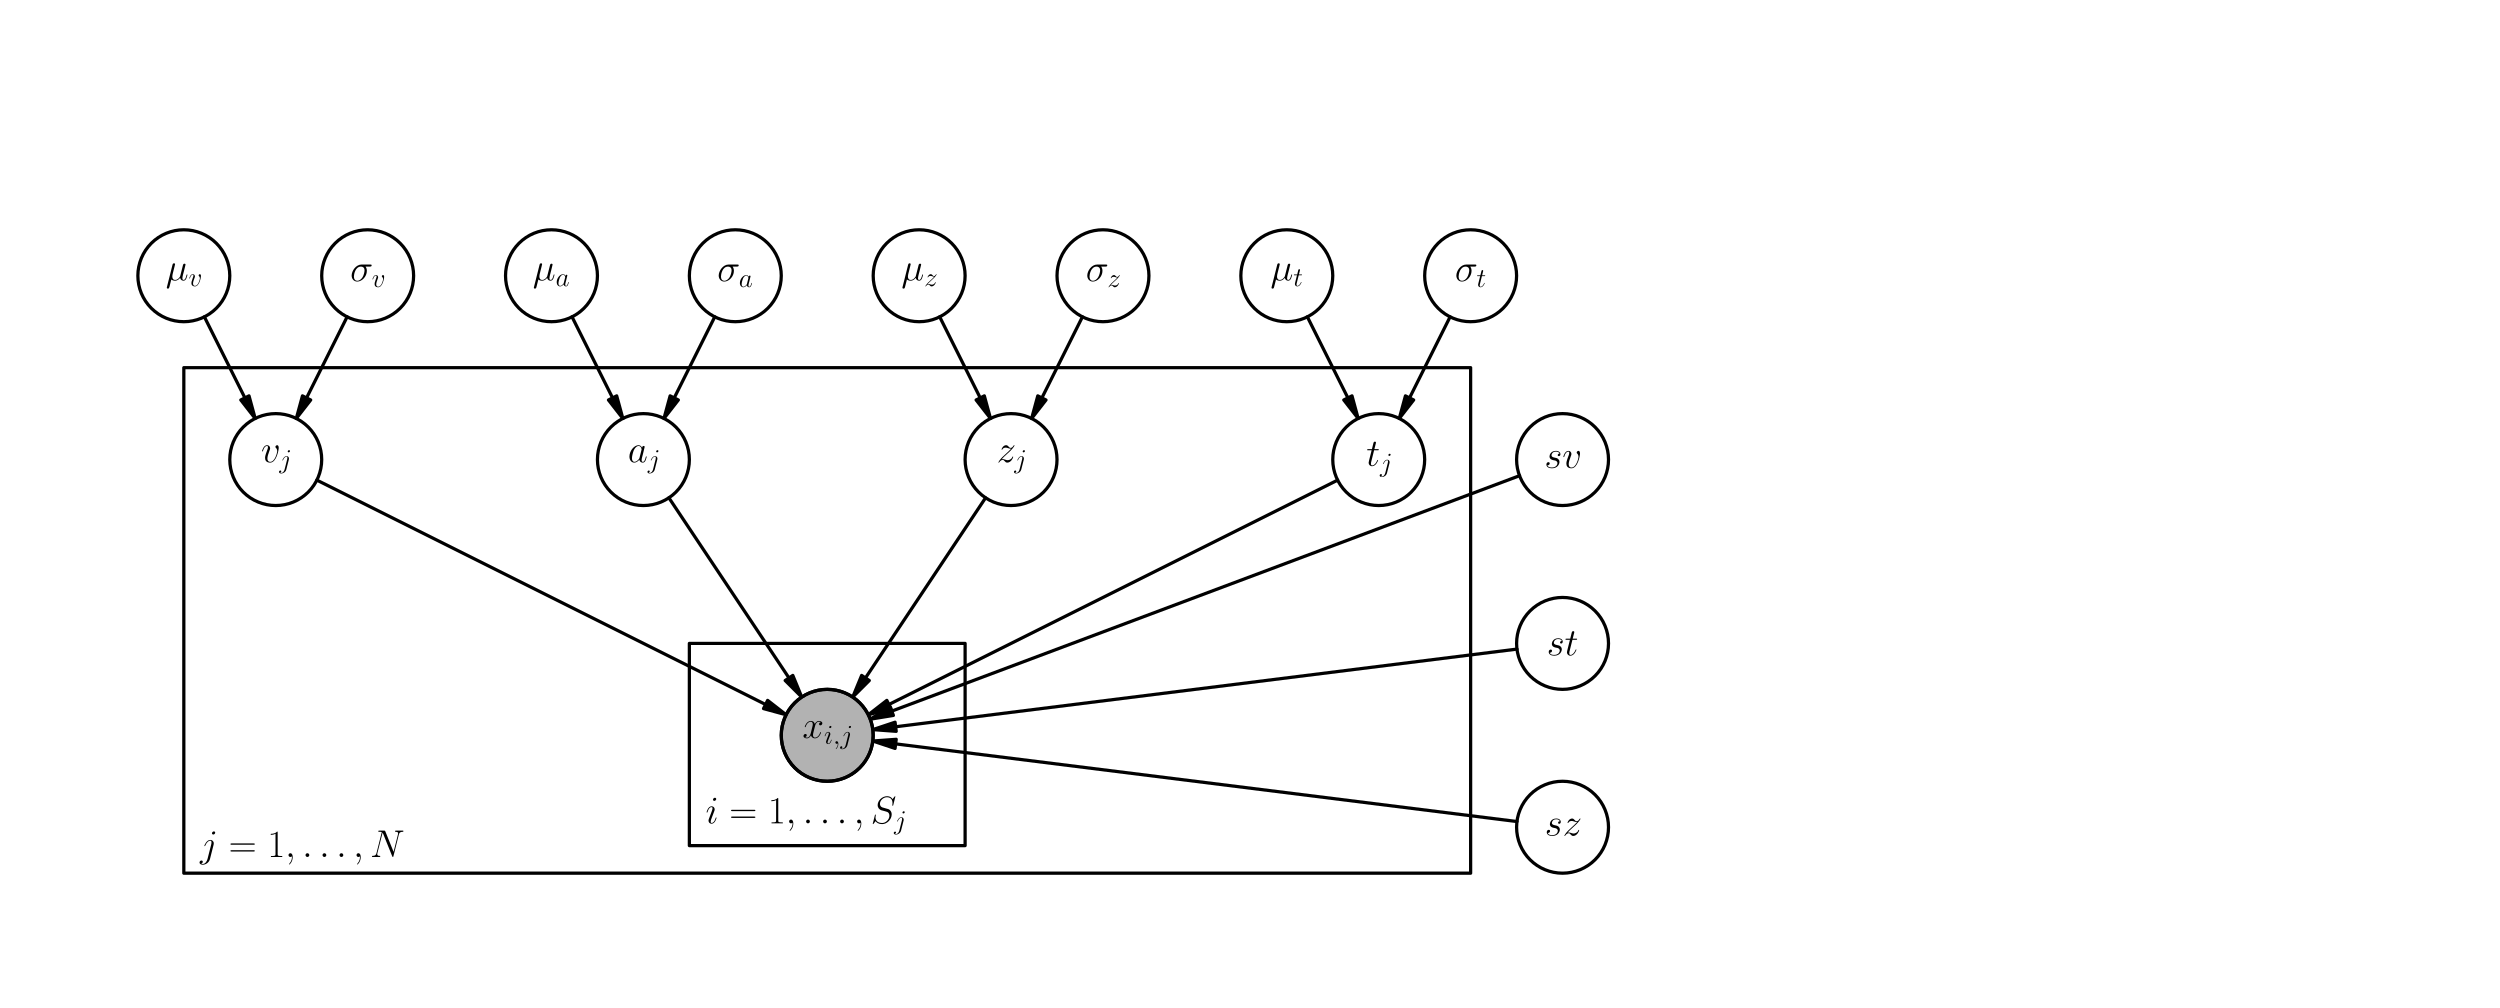 <?xml version="1.0" encoding="utf-8" standalone="no"?>
<!DOCTYPE svg PUBLIC "-//W3C//DTD SVG 1.1//EN"
  "http://www.w3.org/Graphics/SVG/1.1/DTD/svg11.dtd">
<!-- Created with matplotlib (http://matplotlib.org/) -->
<svg height="311pt" version="1.1" viewBox="0 0 771 311" width="771pt" xmlns="http://www.w3.org/2000/svg" xmlns:xlink="http://www.w3.org/1999/xlink">
 <defs>
  <style type="text/css">
*{stroke-linecap:square;stroke-linejoin:round;}
  </style>
 </defs>
 <g id="figure_1">
  <g id="patch_1">
   <path d="
M0 311.811
L771.024 311.811
L771.024 0
L0 0
z
" style="fill:#ffffff;"/>
  </g>
  <g id="axes_1">
   <g id="patch_2">
    <path clip-path="url(#pbed307b0b0)" d="
M56.693 269.291
L453.543 269.291
L453.543 113.386
L56.693 113.386
z
" style="fill:none;stroke:#000000;"/>
   </g>
   <g id="patch_3">
    <path clip-path="url(#pbed307b0b0)" d="
M212.598 260.787
L297.638 260.787
L297.638 198.425
L212.598 198.425
z
" style="fill:none;stroke:#000000;"/>
   </g>
   <g id="patch_4">
    <path clip-path="url(#pbed307b0b0)" d="
M78.701 129.055
L74.264 123.351
L75.532 122.717
L63.031 97.716
L63.031 97.716
L75.532 122.717
L76.799 122.083
z
" style="stroke:#000000;"/>
   </g>
   <g id="patch_5">
    <path clip-path="url(#pbed307b0b0)" d="
M91.378 129.055
L93.279 122.083
L94.547 122.717
L107.047 97.716
L107.047 97.716
L94.547 122.717
L95.815 123.351
z
" style="stroke:#000000;"/>
   </g>
   <g id="patch_6">
    <path clip-path="url(#pbed307b0b0)" d="
M192.087 129.055
L187.65 123.351
L188.918 122.717
L176.417 97.716
L176.417 97.716
L188.918 122.717
L190.185 122.083
z
" style="stroke:#000000;"/>
   </g>
   <g id="patch_7">
    <path clip-path="url(#pbed307b0b0)" d="
M204.764 129.055
L206.665 122.083
L207.933 122.717
L220.433 97.716
L220.433 97.716
L207.933 122.717
L209.201 123.351
z
" style="stroke:#000000;"/>
   </g>
   <g id="patch_8">
    <path clip-path="url(#pbed307b0b0)" d="
M305.473 129.055
L301.036 123.351
L302.303 122.717
L289.803 97.716
L289.803 97.716
L302.303 122.717
L303.571 122.083
z
" style="stroke:#000000;"/>
   </g>
   <g id="patch_9">
    <path clip-path="url(#pbed307b0b0)" d="
M318.149 129.055
L320.051 122.083
L321.319 122.717
L333.819 97.716
L333.819 97.716
L321.319 122.717
L322.586 123.351
z
" style="stroke:#000000;"/>
   </g>
   <g id="patch_10">
    <path clip-path="url(#pbed307b0b0)" d="
M418.858 129.055
L414.421 123.351
L415.689 122.717
L403.189 97.716
L403.189 97.716
L415.689 122.717
L416.957 122.083
z
" style="stroke:#000000;"/>
   </g>
   <g id="patch_11">
    <path clip-path="url(#pbed307b0b0)" d="
M431.535 129.055
L433.437 122.083
L434.705 122.717
L447.205 97.716
L447.205 97.716
L434.705 122.717
L435.972 123.351
z
" style="stroke:#000000;"/>
   </g>
   <g id="patch_12">
    <path clip-path="url(#pbed307b0b0)" d="
M242.441 220.433
L235.469 218.532
L236.103 217.264
L97.716 148.071
L97.716 148.071
L236.103 217.264
L236.737 215.996
z
" style="stroke:#000000;"/>
   </g>
   <g id="patch_13">
    <path clip-path="url(#pbed307b0b0)" d="
M247.256 214.979
L242.146 209.869
L243.325 209.082
L206.287 153.525
L206.287 153.525
L243.325 209.082
L244.505 208.296
z
" style="stroke:#000000;"/>
   </g>
   <g id="patch_14">
    <path clip-path="url(#pbed307b0b0)" d="
M262.98 214.979
L265.732 208.296
L266.911 209.082
L303.949 153.525
L303.949 153.525
L266.911 209.082
L268.09 209.869
z
" style="stroke:#000000;"/>
   </g>
   <g id="patch_15">
    <path clip-path="url(#pbed307b0b0)" d="
M267.795 220.433
L273.5 215.996
L274.133 217.264
L412.52 148.071
L412.52 148.071
L274.133 217.264
L274.767 218.532
z
" style="stroke:#000000;"/>
   </g>
   <g id="patch_16">
    <path clip-path="url(#pbed307b0b0)" d="
M269.182 225.014
L276.038 222.728
L276.214 224.135
L467.826 200.183
L467.826 200.183
L276.214 224.135
L276.39 225.541
z
" style="stroke:#000000;"/>
   </g>
   <g id="patch_17">
    <path clip-path="url(#pbed307b0b0)" d="
M269.182 228.53
L276.39 228.002
L276.214 229.409
L467.826 253.36
L467.826 253.36
L276.214 229.409
L276.038 230.815
z
" style="stroke:#000000;"/>
   </g>
   <g id="patch_18">
    <path clip-path="url(#pbed307b0b0)" d="
M268.389 221.795
L274.527 217.98
L275.024 219.307
L468.619 146.709
L468.619 146.709
L275.024 219.307
L275.522 220.634
z
" style="stroke:#000000;"/>
   </g>
   <g id="patch_19">
    <path clip-path="url(#pbed307b0b0)" d="
M453.543 99.213
C457.302 99.213 460.907 97.719 463.565 95.061
C466.223 92.403 467.717 88.798 467.717 85.039
C467.717 81.281 466.223 77.675 463.565 75.017
C460.907 72.359 457.302 70.866 453.543 70.866
C449.785 70.866 446.179 72.359 443.521 75.017
C440.863 77.675 439.37 81.281 439.37 85.039
C439.37 88.798 440.863 92.403 443.521 95.061
C446.179 97.719 449.785 99.213 453.543 99.213
z
" style="fill:none;stroke:#000000;"/>
   </g>
   <g id="patch_20">
    <path clip-path="url(#pbed307b0b0)" d="
M481.89 269.291
C485.649 269.291 489.254 267.798 491.912 265.14
C494.57 262.482 496.063 258.877 496.063 255.118
C496.063 251.359 494.57 247.754 491.912 245.096
C489.254 242.438 485.649 240.945 481.89 240.945
C478.131 240.945 474.526 242.438 471.868 245.096
C469.21 247.754 467.717 251.359 467.717 255.118
C467.717 258.877 469.21 262.482 471.868 265.14
C474.526 267.798 478.131 269.291 481.89 269.291
z
" style="fill:none;stroke:#000000;"/>
   </g>
   <g id="patch_21">
    <path clip-path="url(#pbed307b0b0)" d="
M113.386 99.213
C117.145 99.213 120.75 97.719 123.408 95.061
C126.066 92.403 127.559 88.798 127.559 85.039
C127.559 81.281 126.066 77.675 123.408 75.017
C120.75 72.359 117.145 70.866 113.386 70.866
C109.627 70.866 106.022 72.359 103.364 75.017
C100.706 77.675 99.213 81.281 99.213 85.039
C99.213 88.798 100.706 92.403 103.364 95.061
C106.022 97.719 109.627 99.213 113.386 99.213
z
" style="fill:none;stroke:#000000;"/>
   </g>
   <g id="patch_22">
    <path clip-path="url(#pbed307b0b0)" d="
M311.811 155.906
C315.57 155.906 319.175 154.412 321.833 151.754
C324.491 149.096 325.984 145.491 325.984 141.732
C325.984 137.973 324.491 134.368 321.833 131.71
C319.175 129.052 315.57 127.559 311.811 127.559
C308.052 127.559 304.447 129.052 301.789 131.71
C299.131 134.368 297.638 137.973 297.638 141.732
C297.638 145.491 299.131 149.096 301.789 151.754
C304.447 154.412 308.052 155.906 311.811 155.906
z
" style="fill:none;stroke:#000000;"/>
   </g>
   <g id="patch_23">
    <path clip-path="url(#pbed307b0b0)" d="
M425.197 155.906
C428.956 155.906 432.561 154.412 435.219 151.754
C437.877 149.096 439.37 145.491 439.37 141.732
C439.37 137.973 437.877 134.368 435.219 131.71
C432.561 129.052 428.956 127.559 425.197 127.559
C421.438 127.559 417.833 129.052 415.175 131.71
C412.517 134.368 411.024 137.973 411.024 141.732
C411.024 145.491 412.517 149.096 415.175 151.754
C417.833 154.412 421.438 155.906 425.197 155.906
z
" style="fill:none;stroke:#000000;"/>
   </g>
   <g id="patch_24">
    <path clip-path="url(#pbed307b0b0)" d="
M283.465 99.213
C287.223 99.213 290.829 97.719 293.487 95.061
C296.144 92.403 297.638 88.798 297.638 85.039
C297.638 81.281 296.144 77.675 293.487 75.017
C290.829 72.359 287.223 70.866 283.465 70.866
C279.706 70.866 276.1 72.359 273.443 75.017
C270.785 77.675 269.291 81.281 269.291 85.039
C269.291 88.798 270.785 92.403 273.443 95.061
C276.1 97.719 279.706 99.213 283.465 99.213
z
" style="fill:none;stroke:#000000;"/>
   </g>
   <g id="patch_25">
    <path clip-path="url(#pbed307b0b0)" d="
M396.85 99.213
C400.609 99.213 404.215 97.719 406.872 95.061
C409.53 92.403 411.024 88.798 411.024 85.039
C411.024 81.281 409.53 77.675 406.872 75.017
C404.215 72.359 400.609 70.866 396.85 70.866
C393.092 70.866 389.486 72.359 386.828 75.017
C384.171 77.675 382.677 81.281 382.677 85.039
C382.677 88.798 384.171 92.403 386.828 95.061
C389.486 97.719 393.092 99.213 396.85 99.213
z
" style="fill:none;stroke:#000000;"/>
   </g>
   <g id="patch_26">
    <path clip-path="url(#pbed307b0b0)" d="
M56.693 99.213
C60.452 99.213 64.057 97.719 66.715 95.061
C69.373 92.403 70.866 88.798 70.866 85.039
C70.866 81.281 69.373 77.675 66.715 75.017
C64.057 72.359 60.452 70.866 56.693 70.866
C52.934 70.866 49.329 72.359 46.671 75.017
C44.013 77.675 42.52 81.281 42.52 85.039
C42.52 88.798 44.013 92.403 46.671 95.061
C49.329 97.719 52.934 99.213 56.693 99.213
z
" style="fill:none;stroke:#000000;"/>
   </g>
   <g id="patch_27">
    <path clip-path="url(#pbed307b0b0)" d="
M85.039 155.906
C88.798 155.906 92.403 154.412 95.061 151.754
C97.719 149.096 99.213 145.491 99.213 141.732
C99.213 137.973 97.719 134.368 95.061 131.71
C92.403 129.052 88.798 127.559 85.039 127.559
C81.281 127.559 77.675 129.052 75.017 131.71
C72.359 134.368 70.866 137.973 70.866 141.732
C70.866 145.491 72.359 149.096 75.017 151.754
C77.675 154.412 81.281 155.906 85.039 155.906
z
" style="fill:none;stroke:#000000;"/>
   </g>
   <g id="patch_28">
    <path clip-path="url(#pbed307b0b0)" d="
M340.157 99.213
C343.916 99.213 347.522 97.719 350.179 95.061
C352.837 92.403 354.331 88.798 354.331 85.039
C354.331 81.281 352.837 77.675 350.179 75.017
C347.522 72.359 343.916 70.866 340.157 70.866
C336.399 70.866 332.793 72.359 330.135 75.017
C327.478 77.675 325.984 81.281 325.984 85.039
C325.984 88.798 327.478 92.403 330.135 95.061
C332.793 97.719 336.399 99.213 340.157 99.213
z
" style="fill:none;stroke:#000000;"/>
   </g>
   <g id="patch_29">
    <path clip-path="url(#pbed307b0b0)" d="
M481.89 155.906
C485.649 155.906 489.254 154.412 491.912 151.754
C494.57 149.096 496.063 145.491 496.063 141.732
C496.063 137.973 494.57 134.368 491.912 131.71
C489.254 129.052 485.649 127.559 481.89 127.559
C478.131 127.559 474.526 129.052 471.868 131.71
C469.21 134.368 467.717 137.973 467.717 141.732
C467.717 145.491 469.21 149.096 471.868 151.754
C474.526 154.412 478.131 155.906 481.89 155.906
z
" style="fill:none;stroke:#000000;"/>
   </g>
   <g id="patch_30">
    <path clip-path="url(#pbed307b0b0)" d="
M198.425 155.906
C202.184 155.906 205.789 154.412 208.447 151.754
C211.105 149.096 212.598 145.491 212.598 141.732
C212.598 137.973 211.105 134.368 208.447 131.71
C205.789 129.052 202.184 127.559 198.425 127.559
C194.666 127.559 191.061 129.052 188.403 131.71
C185.745 134.368 184.252 137.973 184.252 141.732
C184.252 145.491 185.745 149.096 188.403 151.754
C191.061 154.412 194.666 155.906 198.425 155.906
z
" style="fill:none;stroke:#000000;"/>
   </g>
   <g id="patch_31">
    <path clip-path="url(#pbed307b0b0)" d="
M226.772 99.213
C230.53 99.213 234.136 97.719 236.794 95.061
C239.452 92.403 240.945 88.798 240.945 85.039
C240.945 81.281 239.452 77.675 236.794 75.017
C234.136 72.359 230.53 70.866 226.772 70.866
C223.013 70.866 219.408 72.359 216.75 75.017
C214.092 77.675 212.598 81.281 212.598 85.039
C212.598 88.798 214.092 92.403 216.75 95.061
C219.408 97.719 223.013 99.213 226.772 99.213
z
" style="fill:none;stroke:#000000;"/>
   </g>
   <g id="patch_32">
    <path clip-path="url(#pbed307b0b0)" d="
M255.118 240.945
C258.877 240.945 262.482 239.452 265.14 236.794
C267.798 234.136 269.291 230.53 269.291 226.772
C269.291 223.013 267.798 219.408 265.14 216.75
C262.482 214.092 258.877 212.598 255.118 212.598
C251.359 212.598 247.754 214.092 245.096 216.75
C242.438 219.408 240.945 223.013 240.945 226.772
C240.945 230.53 242.438 234.136 245.096 236.794
C247.754 239.452 251.359 240.945 255.118 240.945
z
" style="fill:#b2b2b2;stroke:#000000;"/>
   </g>
   <g id="patch_33">
    <path clip-path="url(#pbed307b0b0)" d="
M255.118 240.945
C258.877 240.945 262.482 239.452 265.14 236.794
C267.798 234.136 269.291 230.53 269.291 226.772
C269.291 223.013 267.798 219.408 265.14 216.75
C262.482 214.092 258.877 212.598 255.118 212.598
C251.359 212.598 247.754 214.092 245.096 216.75
C242.438 219.408 240.945 223.013 240.945 226.772
C240.945 230.53 242.438 234.136 245.096 236.794
C247.754 239.452 251.359 240.945 255.118 240.945
z
" style="fill:none;stroke:#000000;"/>
   </g>
   <g id="patch_34">
    <path clip-path="url(#pbed307b0b0)" d="
M481.89 212.598
C485.649 212.598 489.254 211.105 491.912 208.447
C494.57 205.789 496.063 202.184 496.063 198.425
C496.063 194.666 494.57 191.061 491.912 188.403
C489.254 185.745 485.649 184.252 481.89 184.252
C478.131 184.252 474.526 185.745 471.868 188.403
C469.21 191.061 467.717 194.666 467.717 198.425
C467.717 202.184 469.21 205.789 471.868 208.447
C474.526 211.105 478.131 212.598 481.89 212.598
z
" style="fill:none;stroke:#000000;"/>
   </g>
   <g id="patch_35">
    <path clip-path="url(#pbed307b0b0)" d="
M170.079 99.213
C173.838 99.213 177.443 97.719 180.101 95.061
C182.759 92.403 184.252 88.798 184.252 85.039
C184.252 81.281 182.759 77.675 180.101 75.017
C177.443 72.359 173.838 70.866 170.079 70.866
C166.32 70.866 162.715 72.359 160.057 75.017
C157.399 77.675 155.906 81.281 155.906 85.039
C155.906 88.798 157.399 92.403 160.057 95.061
C162.715 97.719 166.32 99.213 170.079 99.213
z
" style="fill:none;stroke:#000000;"/>
   </g>
   <g id="matplotlib.axis_1"/>
   <g id="matplotlib.axis_2"/>
   <g id="text_1">
    <!-- $j = 1, \dots, N$ -->
    <defs>
     <path d="
M74 57.703
C75.094 62 76.703 65 84.297 65
C84.594 65 85.797 65.094 85.797 66.859
C85.797 68 84.906 68 84.5 68
C82.5 68 77.406 68 75.406 68
L70.594 68
C69.203 68 67.406 68 66 68
C65.406 68 64.203 68 64.203 66.031
C64.203 65 65 65 65.703 65
C71.703 65 72.094 62.703 72.094 60.906
C72.094 60.016 72 59.703 71.703 58.312
L60.406 13.281
L39 66.297
C38.297 67.906 38.203 68 36 68
L23.797 68
C21.797 68 20.906 68 20.906 66.031
C20.906 65 21.594 65 23.5 65
C24 65 29.906 65 29.906 64.094
C29.906 63.891 29.703 63.094 29.594 62.797
L16.297 9.891
C15.094 5 12.703 2.906 6.094 2.906
C5.594 2.906 4.594 2.812 4.594 1
C4.594 0 5.594 0 5.906 0
C7.906 0 13 0 15 0
L19.797 0
C21.203 0 22.906 0 24.297 0
C25 0 26.094 0 26.094 1.906
C26.094 2.812 25.094 2.906 24.703 2.906
C21.406 2.906 18.203 3.5 18.203 7.094
C18.203 7.891 18.406 8.781 18.594 9.578
L32.094 62.969
C32.703 61.969 32.703 61.781 33.094 60.875
L56.906 1.734
C57.406 0.578 57.594 0 58.5 0
C59.5 0 59.594 0.297 60 2
z
" id="CMMI12-78"/>
     <path d="
M35 31.688
C35.406 33.297 35.406 34.672 35.406 35.078
C35.406 40.828 31.094 44 26.594 44
C16.5 44 11.094 29.516 11.094 28.828
C11.094 28.328 11.5 27.938 12.094 27.938
C12.906 27.938 13 28.328 13.5 29.312
C17.5 38.938 22.5 42.016 26.297 42.016
C28.406 42.016 29.5 40.906 29.5 37.453
C29.5 35.078 29.203 34.078 28.797 32.297
L19.297 -5.109
C17.406 -12.438 12.703 -18 7.203 -18
C6.797 -18 4.703 -18 2.797 -17
C5.203 -16.5 7.094 -14.625 7.094 -12.25
C7.094 -10.656 5.906 -9.062 3.703 -9.062
C1.094 -9.062 -1.297 -11.25 -1.297 -14.234
C-1.297 -18.297 3.094 -20 7.203 -20
C14.094 -20 23.203 -14.938 25.703 -5
z

M39.094 62.703
C39.094 65.203 37 66 35.797 66
C33.094 66 30.797 63.406 30.797 61.203
C30.797 59.719 32 57.922 34.203 57.922
C36.5 57.922 39.094 60.109 39.094 62.703" id="CMMI12-106"/>
     <path d="
M64.297 31.516
C65.797 31.516 67.297 31.516 67.297 33.203
C67.297 35 65.594 35 63.906 35
L8 35
C6.297 35 4.594 35 4.594 33.203
C4.594 31.516 6.094 31.516 7.594 31.516
z

M63.906 14
C65.594 14 67.297 14 67.297 15.797
C67.297 17.484 65.797 17.484 64.297 17.484
L7.594 17.484
C6.094 17.484 4.594 17.484 4.594 15.797
C4.594 14 6.297 14 8 14
z
" id="CMR17-61"/>
     <path d="
M26.594 63.312
C26.594 65.406 26.5 65.5 25.094 65.5
C21.203 61.188 15.297 59.797 9.703 59.797
C9.406 59.797 8.906 59.797 8.797 59.5
C8.703 59.297 8.703 59.094 8.703 57
C11.797 57 17 57.594 21 59.984
L21 7.203
C21 3.688 20.797 2.5 12.203 2.5
L9.203 2.5
L9.203 0
C14 0 19 0 23.797 0
C28.594 0 33.594 0 38.406 0
L38.406 2.5
L35.406 2.5
C26.797 2.5 26.594 3.594 26.594 7.156
z
" id="CMR17-49"/>
     <path d="
M18.406 4.797
C18.406 7.688 16 9.672 13.594 9.672
C10.703 9.672 8.703 7.281 8.703 4.891
C8.703 2 11.094 0 13.5 0
C16.406 0 18.406 2.391 18.406 4.797" id="CMMI12-58"/>
     <path d="
M19.5 -0.484
C19.5 5.359 17.594 9.672 13.5 9.672
C10.297 9.672 8.703 7.078 8.703 4.891
C8.703 2.688 10.203 0 13.594 0
C14.906 0 16 0.406 16.906 1.297
C17.094 1.5 17.203 1.5 17.297 1.5
C17.5 1.5 17.5 0.078 17.5 -0.422
C17.5 -3.75 16.906 -10.297 11.094 -16.875
C10 -18.078 10 -18.281 10 -18.484
C10 -19 10.5 -19.5 11 -19.5
C11.797 -19.5 19.5 -12.047 19.5 -0.484" id="CMMI12-59"/>
    </defs>
    <g transform="translate(61.693 266.616)scale(0.12 -0.12)">
     <use transform="translate(0.0 19.372)scale(0.996)" xlink:href="#CMMI12-106"/>
     <use transform="translate(73.636 19.372)scale(0.996)" xlink:href="#CMR17-61"/>
     <use transform="translate(173.025 19.372)scale(0.996)" xlink:href="#CMR17-49"/>
     <use transform="translate(218.716 19.372)scale(0.996)" xlink:href="#CMMI12-59"/>
     <use transform="translate(262.417 19.372)scale(0.996)" xlink:href="#CMMI12-58"/>
     <use transform="translate(306.119 19.372)scale(0.996)" xlink:href="#CMMI12-58"/>
     <use transform="translate(349.821 19.372)scale(0.996)" xlink:href="#CMMI12-58"/>
     <use transform="translate(393.522 19.372)scale(0.996)" xlink:href="#CMMI12-59"/>
     <use transform="translate(437.224 19.372)scale(0.996)" xlink:href="#CMMI12-78"/>
    </g>
   </g>
   <g id="text_2">
    <!-- $i = 1, \dots, S_j$ -->
    <defs>
     <path d="
M63.5 69.109
C63.5 70 62.797 70 62.594 70
C62.203 70 62.094 69.906 60.906 68.406
C60.297 67.703 56.203 62.516 56.094 62.422
C52.797 68.906 46.203 70 42 70
C29.297 70 17.797 58.484 17.797 47.266
C17.797 39.828 22.297 35.453 27.203 33.766
C28.297 33.359 34.203 31.766 37.203 31.078
C42.297 29.688 43.594 29.297 45.703 27.109
C46.094 26.609 48.094 24.328 48.094 19.656
C48.094 10.422 39.5 0.891 29.5 0.891
C21.297 0.891 12.203 4.375 12.203 15.5
C12.203 17.375 12.594 19.766 12.906 20.75
C12.906 21.062 13 21.547 13 21.734
C13 22.141 12.797 22.641 12 22.641
C11.094 22.641 11 22.438 10.594 20.75
L5.5 0.391
C5.5 0.297 5.094 -1 5.094 -1.109
C5.094 -2 5.906 -2 6.094 -2
C6.5 -2 6.594 -1.906 7.797 -0.406
L12.406 5.562
C14.797 1.969 20 -2 29.297 -2
C42.203 -2 54 10.406 54 22.812
C54 27 53 30.672 49.203 34.328
C47.094 36.422 45.297 36.922 36.094 39.312
C29.406 41.094 28.5 41.391 26.703 42.984
C25 44.656 23.703 47.047 23.703 50.422
C23.703 58.766 32.203 67.312 41.703 67.312
C51.5 67.312 56.094 61.344 56.094 51.922
C56.094 49.344 55.594 46.656 55.594 46.266
C55.594 45.359 56.406 45.359 56.703 45.359
C57.594 45.359 57.703 45.656 58.094 47.25
z
" id="CMMI12-83"/>
     <path d="
M28.297 14.266
C28.297 14.766 27.906 15.172 27.297 15.172
C26.406 15.172 26.297 14.875 25.797 13.172
C23.203 4.094 19.094 1 15.797 1
C14.594 1 13.203 1.297 13.203 4.297
C13.203 6.984 14.406 9.984 15.5 12.969
L22.5 31.531
C22.797 32.328 23.5 34.125 23.5 36.016
C23.5 40.219 20.5 44 15.594 44
C6.406 44 2.703 29.531 2.703 28.734
C2.703 28.344 3.094 27.844 3.797 27.844
C4.703 27.844 4.797 28.234 5.203 29.625
C7.594 37.938 11.406 41.906 15.297 41.906
C16.203 41.906 17.906 41.906 17.906 38.719
C17.906 36.125 16.594 32.828 15.797 30.641
L8.797 12.078
C8.203 10.484 7.594 8.875 7.594 7.078
C7.594 2.594 10.703 -1 15.5 -1
C24.703 -1 28.297 13.578 28.297 14.266
M27.5 62.703
C27.5 64.203 26.297 66 24.094 66
C21.797 66 19.203 63.797 19.203 61.203
C19.203 58.719 21.297 57.922 22.5 57.922
C25.203 57.922 27.5 60.516 27.5 62.703" id="CMMI12-105"/>
    </defs>
    <g transform="translate(217.598 257.337)scale(0.12 -0.12)">
     <use transform="translate(0.0 28.504)scale(0.996)" xlink:href="#CMMI12-105"/>
     <use transform="translate(60.953 28.504)scale(0.996)" xlink:href="#CMR17-61"/>
     <use transform="translate(160.341 28.504)scale(0.996)" xlink:href="#CMR17-49"/>
     <use transform="translate(206.032 28.504)scale(0.996)" xlink:href="#CMMI12-59"/>
     <use transform="translate(249.733 28.504)scale(0.996)" xlink:href="#CMMI12-58"/>
     <use transform="translate(293.435 28.504)scale(0.996)" xlink:href="#CMMI12-58"/>
     <use transform="translate(337.137 28.504)scale(0.996)" xlink:href="#CMMI12-58"/>
     <use transform="translate(380.838 28.504)scale(0.996)" xlink:href="#CMMI12-59"/>
     <use transform="translate(424.54 28.504)scale(0.996)" xlink:href="#CMMI12-83"/>
     <use transform="translate(484.534 13.56)scale(0.697)" xlink:href="#CMMI12-106"/>
    </g>
   </g>
   <g id="text_3">
    <!-- $\sigma_t$ -->
    <defs>
     <path d="
M50.797 37.609
C52.094 37.609 55.406 37.609 55.406 40.797
C55.406 43 53.5 43 51.703 43
L29.594 43
C14.594 43 3.797 26.328 3.797 14.562
C3.797 6.094 9.297 -1 18.297 -1
C30.094 -1 43 11.672 43 26.625
C43 30.516 42.094 34.312 39.703 37.609
z

M18.406 1
C13.297 1 9.594 4.891 9.594 11.781
C9.594 17.766 13.203 37.609 27.906 37.609
C32.203 37.609 37 35.516 37 27.828
C37 24.328 35.406 15.969 31.906 10.172
C28.297 4.297 22.906 1 18.406 1" id="CMMI12-27"/>
     <path d="
M20.094 40.094
L29.297 40.094
C31.203 40.094 32.203 40.094 32.203 41.891
C32.203 43 31.594 43 29.594 43
L20.797 43
L24.5 57.688
C24.906 59.078 24.906 59.281 24.906 60
C24.906 61.609 23.594 62.5 22.297 62.5
C21.5 62.5 19.203 62.203 18.406 58.984
L14.5 43
L5.094 43
C3.094 43 2.203 43 2.203 41.094
C2.203 40.094 2.906 40.094 4.797 40.094
L13.703 40.094
L7.094 13.766
C6.297 10.281 6 9.281 6 7.984
C6 3.297 9.297 -1 14.906 -1
C25 -1 30.406 13.578 30.406 14.266
C30.406 14.875 30 15.172 29.406 15.172
C29.203 15.172 28.797 15.172 28.594 14.766
C28.5 14.672 28.406 14.562 27.703 12.969
C25.594 7.984 21 1 15.203 1
C12.203 1 12 3.5 12 5.688
C12 5.781 12 7.688 12.297 8.875
z
" id="CMMI12-116"/>
    </defs>
    <g transform="translate(448.688 88.51)scale(0.12 -0.12)">
     <use transform="translate(0.0 14.944)scale(0.996)" xlink:href="#CMMI12-27"/>
     <use transform="translate(55.445 0.0)scale(0.697)" xlink:href="#CMMI12-116"/>
    </g>
   </g>
   <g id="text_4">
    <!-- $sz$ -->
    <defs>
     <path d="
M22.797 20
C24.5 19.703 27.203 19.109 27.797 19
C29.094 18.625 33.594 17.031 33.594 12.234
C33.594 9.156 30.797 1.094 19.203 1.094
C17.094 1.094 9.594 1.094 7.594 6.812
C11.594 6.312 13.594 9.422 13.594 11.641
C13.594 13.75 12.203 14.844 10.203 14.844
C8 14.844 5.094 13.141 5.094 8.625
C5.094 2.703 11.094 -1 19.094 -1
C34.297 -1 38.797 10.172 38.797 15.375
C38.797 16.859 38.797 19.656 35.594 22.844
C33.094 25.25 30.703 25.75 25.297 26.844
C22.594 27.438 18.297 28.344 18.297 32.828
C18.297 34.828 20.094 42.016 29.594 42.016
C33.797 42.016 37.906 40.453 38.906 37
C34.5 37 34.297 33.203 34.297 33.109
C34.297 31 36.203 30.406 37.094 30.406
C38.5 30.406 41.297 31.484 41.297 35.641
C41.297 39.766 37.5 44 29.703 44
C16.594 44 13.094 33.75 13.094 29.672
C13.094 22.094 20.5 20.5 22.797 20" id="CMMI12-115"/>
     <path d="
M12.703 7.594
C17 12.547 20.5 15.688 25.5 20.25
C31.5 25.5 34.094 28.016 35.5 29.547
C42.5 36.531 46 42.391 46 43.188
C46 44 45.203 44 45 44
C44.297 44 44.094 43.641 43.594 42.969
C41.094 38.969 38.703 36.984 36.094 36.984
C34 36.984 32.906 37.828 31 40.078
C28.906 42.422 27.203 44 24.297 44
C17 44 12.594 35.203 12.594 33.172
C12.594 32.891 12.703 32.312 13.594 32.312
C14.406 32.312 14.5 32.672 14.797 33.328
C16.5 37.062 21.297 37.719 23.203 37.719
C25.297 37.719 27.297 37.125 29.406 36.359
C33.203 35 34.797 35 35.797 35
C36.5 35 36.906 35 37.406 35.094
C34.094 31.156 28.703 26.297 24.203 22.156
L14.094 12.75
C8 6.484 4.297 0.516 4.297 -0.188
C4.297 -0.797 4.797 -1 5.406 -1
C6 -1 6.094 -0.891 6.797 0.219
C8.406 2.547 11.594 6 15.297 6
C17.406 6 18.406 5.344 20.406 3.016
C22.297 0.953 24 -1 27.203 -1
C37 -1 42.594 11.469 42.594 13.734
C42.594 14.141 42.5 14.719 41.5 14.719
C40.703 14.719 40.594 14.328 40.297 13.359
C38.094 7.625 32.203 5.281 28.297 5.281
C26.203 5.281 24.203 5.875 22.094 6.641
C18.094 8 17 8 15.703 8
C14.703 8 13.594 8 12.703 7.594" id="CMMI12-122"/>
    </defs>
    <g transform="translate(476.414 257.692)scale(0.12 -0.12)">
     <use transform="scale(0.996)" xlink:href="#CMMI12-115"/>
     <use transform="translate(45.95 0.0)scale(0.996)" xlink:href="#CMMI12-122"/>
    </g>
   </g>
   <g id="text_5">
    <!-- $\sigma_v$ -->
    <defs>
     <path d="
M45.703 37.328
C45.703 43.609 42.5 44 41.703 44
C39.297 44 37.094 41.609 37.094 39.609
C37.094 38.422 37.797 37.719 38.203 37.328
C39.203 36.422 41.797 33.734 41.797 28.547
C41.797 24.344 35.797 1 23.797 1
C17.703 1 16.5 6.094 16.5 9.781
C16.5 14.766 18.797 21.75 21.5 28.938
C23.094 33.031 23.5 34.031 23.5 36.016
C23.5 40.219 20.5 44 15.594 44
C6.406 44 2.703 29.531 2.703 28.734
C2.703 28.344 3.094 27.844 3.797 27.844
C4.703 27.844 4.797 28.234 5.203 29.641
C7.594 38.219 11.5 42.016 15.297 42.016
C16.203 42.016 17.906 42.016 17.906 38.719
C17.906 36.125 16.797 33.234 15.297 29.438
C10.5 16.672 10.5 13.578 10.5 11.172
C10.5 8.984 10.797 4.891 13.906 2.094
C17.5 -1 22.5 -1 23.406 -1
C40 -1 45.703 31.625 45.703 37.328" id="CMMI12-118"/>
    </defs>
    <g transform="translate(107.997 88.51)scale(0.12 -0.12)">
     <use transform="translate(0.0 14.944)scale(0.996)" xlink:href="#CMMI12-27"/>
     <use transform="translate(55.445 0.0)scale(0.697)" xlink:href="#CMMI12-118"/>
    </g>
   </g>
   <g id="text_6">
    <!-- $z_j$ -->
    <g transform="translate(307.38 145.977)scale(0.12 -0.12)">
     <use transform="translate(0.0 28.504)scale(0.996)" xlink:href="#CMMI12-122"/>
     <use transform="translate(45.316 13.56)scale(0.697)" xlink:href="#CMMI12-106"/>
    </g>
   </g>
   <g id="text_7">
    <!-- $t_j$ -->
    <g transform="translate(421.371 147.08)scale(0.12 -0.12)">
     <use transform="translate(0.0 28.504)scale(0.996)" xlink:href="#CMMI12-116"/>
     <use transform="translate(35.226 13.56)scale(0.697)" xlink:href="#CMMI12-106"/>
    </g>
   </g>
   <g id="text_8">
    <!-- $\mu_z$ -->
    <defs>
     <path d="
M14.406 2.203
C16.906 -0.094 20.594 -1 24 -1
C30.406 -1 34.797 3.297 37.094 6.391
C38.094 1.094 42.297 -1 45.797 -1
C48.797 -1 51.203 0.797 53 4.391
C54.594 7.781 56 13.875 56 14.266
C56 14.766 55.594 15.172 55 15.172
C54.094 15.172 54 14.672 53.594 13.172
C52.094 7.281 50.203 1 46.094 1
C43.203 1 43 3.594 43 5.594
C43 7.891 43.906 11.469 44.594 14.469
L47.406 25.25
C47.797 27.141 48.906 31.625 49.406 33.422
C50 35.828 51.094 40.109 51.094 40.516
C51.094 42.016 49.906 43.016 48.406 43.016
C47.5 43.016 45.406 42.609 44.594 39.609
L37.594 11.875
C37.094 9.875 37.094 9.672 35.797 8.078
C34.594 6.391 30.703 1 24.406 1
C18.797 1 17 5.094 17 9.781
C17 12.672 17.906 16.172 18.297 17.859
L22.797 35.828
C23.297 37.719 24.094 40.906 24.094 41.516
C24.094 43.109 22.797 44 21.5 44
C20.594 44 18.406 43.703 17.594 40.516
L3.094 -17.312
C3 -17.812 2.797 -18.406 2.797 -19
C2.797 -20.5 4 -21.5 5.5 -21.5
C8.406 -21.5 9 -19.203 9.703 -16.391
z
" id="CMMI12-22"/>
    </defs>
    <g transform="translate(277.974 88.775)scale(0.12 -0.12)">
     <use transform="translate(0.0 19.372)scale(0.996)" xlink:href="#CMMI12-22"/>
     <use transform="translate(58.691 4.428)scale(0.697)" xlink:href="#CMMI12-122"/>
    </g>
   </g>
   <g id="text_9">
    <!-- $\mu_t$ -->
    <g transform="translate(391.8 88.775)scale(0.12 -0.12)">
     <use transform="translate(0.0 19.372)scale(0.996)" xlink:href="#CMMI12-22"/>
     <use transform="translate(58.691 4.428)scale(0.697)" xlink:href="#CMMI12-116"/>
    </g>
   </g>
   <g id="text_10">
    <!-- $\mu_v$ -->
    <g transform="translate(51.11 88.775)scale(0.12 -0.12)">
     <use transform="translate(0.0 19.372)scale(0.996)" xlink:href="#CMMI12-22"/>
     <use transform="translate(58.691 4.428)scale(0.697)" xlink:href="#CMMI12-118"/>
    </g>
   </g>
   <g id="text_11">
    <!-- $v_j$ -->
    <g transform="translate(80.497 145.977)scale(0.12 -0.12)">
     <use transform="translate(0.0 28.504)scale(0.996)" xlink:href="#CMMI12-118"/>
     <use transform="translate(47.161 13.56)scale(0.697)" xlink:href="#CMMI12-106"/>
    </g>
   </g>
   <g id="text_12">
    <!-- $\sigma_z$ -->
    <g transform="translate(334.861 88.51)scale(0.12 -0.12)">
     <use transform="translate(0.0 14.944)scale(0.996)" xlink:href="#CMMI12-27"/>
     <use transform="translate(55.445 0.0)scale(0.697)" xlink:href="#CMMI12-122"/>
    </g>
   </g>
   <g id="text_13">
    <!-- $sv$ -->
    <g transform="translate(476.303 144.306)scale(0.12 -0.12)">
     <use transform="scale(0.996)" xlink:href="#CMMI12-115"/>
     <use transform="translate(45.95 0.0)scale(0.996)" xlink:href="#CMMI12-118"/>
    </g>
   </g>
   <g id="text_14">
    <!-- $a_j$ -->
    <defs>
     <path d="
M30.094 11.875
C29.594 10.172 29.594 9.984 28.203 8.078
C26 5.281 21.594 1 16.906 1
C12.797 1 10.5 4.688 10.5 10.578
C10.5 16.062 13.594 27.234 15.5 31.438
C18.906 38.422 23.594 42.016 27.5 42.016
C34.094 42.016 35.406 33.828 35.406 33.031
C35.406 32.938 35.094 31.625 35 31.438
z

M36.5 37.422
C35.406 40.016 32.703 44 27.5 44
C16.203 44 4 29.438 4 14.672
C4 4.797 9.797 -1 16.594 -1
C22.094 -1 26.797 3.297 29.594 6.594
C30.594 0.703 35.297 -1 38.297 -1
C41.297 -1 43.703 0.797 45.5 4.391
C47.094 7.781 48.5 13.875 48.5 14.266
C48.5 14.766 48.094 15.172 47.5 15.172
C46.594 15.172 46.5 14.672 46.094 13.172
C44.594 7.281 42.703 1 38.594 1
C35.703 1 35.5 3.594 35.5 5.594
C35.5 7.891 35.797 8.984 36.703 12.875
C37.406 15.375 37.906 17.562 38.703 20.453
C42.406 35.422 43.297 39.016 43.297 39.609
C43.297 41.016 42.203 42.109 40.703 42.109
C37.5 42.109 36.703 38.625 36.5 37.422" id="CMMI12-97"/>
    </defs>
    <g transform="translate(193.64 145.977)scale(0.12 -0.12)">
     <use transform="translate(0.0 28.504)scale(0.996)" xlink:href="#CMMI12-97"/>
     <use transform="translate(51.208 13.56)scale(0.697)" xlink:href="#CMMI12-106"/>
    </g>
   </g>
   <g id="text_15">
    <!-- $\sigma_a$ -->
    <g transform="translate(221.196 88.51)scale(0.12 -0.12)">
     <use transform="translate(0.0 14.944)scale(0.996)" xlink:href="#CMMI12-27"/>
     <use transform="translate(55.445 0.0)scale(0.697)" xlink:href="#CMMI12-97"/>
    </g>
   </g>
   <g id="text_16">
    <!-- $x_{i,j}$ -->
    <defs>
     <path d="
M47.406 40.719
C44.203 40.109 43 37.719 43 35.828
C43 33.422 44.906 32.625 46.297 32.625
C49.297 32.625 51.406 35.219 51.406 37.922
C51.406 42.109 46.594 44 42.406 44
C36.297 44 32.906 38.016 32 36.125
C29.703 44 23.5 44 21.703 44
C11.5 44 6.094 30.938 6.094 28.734
C6.094 28.344 6.5 27.844 7.203 27.844
C8 27.844 8.203 28.438 8.406 28.844
C11.797 39.922 18.5 42.016 21.406 42.016
C25.906 42.016 26.797 37.812 26.797 35.422
C26.797 33.234 26.203 30.938 25 26.141
L21.594 12.469
C20.094 6.484 17.203 1 11.906 1
C11.406 1 8.906 1 6.797 2.297
C10.406 3 11.203 5.984 11.203 7.188
C11.203 9.188 9.703 10.375 7.797 10.375
C5.406 10.375 2.797 8.281 2.797 5.094
C2.797 0.891 7.5 -1 11.797 -1
C16.594 -1 20 2.797 22.094 6.891
C23.703 1 28.703 -1 32.406 -1
C42.594 -1 48 12.078 48 14.266
C48 14.766 47.594 15.172 47 15.172
C46.094 15.172 46 14.672 45.703 13.875
C43 5.094 37.203 1 32.703 1
C29.203 1 27.297 3.594 27.297 7.688
C27.297 9.875 27.703 11.469 29.297 18.062
L32.797 31.625
C34.297 37.625 37.703 42.016 42.297 42.016
C42.5 42.016 45.297 42.016 47.406 40.719" id="CMMI12-120"/>
    </defs>
    <g transform="translate(247.462 231.017)scale(0.12 -0.12)">
     <use transform="translate(0.0 28.504)scale(0.996)" xlink:href="#CMMI12-120"/>
     <use transform="translate(55.434 13.56)scale(0.697)" xlink:href="#CMMI12-105"/>
     <use transform="translate(78.729 13.56)scale(0.697)" xlink:href="#CMMI12-59"/>
     <use transform="translate(97.697 13.56)scale(0.697)" xlink:href="#CMMI12-106"/>
    </g>
   </g>
   <g id="text_17">
    <!-- $st$ -->
    <g transform="translate(477.019 202.102)scale(0.12 -0.12)">
     <use transform="scale(0.996)" xlink:href="#CMMI12-115"/>
     <use transform="translate(45.95 0.0)scale(0.996)" xlink:href="#CMMI12-116"/>
    </g>
   </g>
   <g id="text_18">
    <!-- $\mu_a$ -->
    <g transform="translate(164.308 88.775)scale(0.12 -0.12)">
     <use transform="translate(0.0 19.372)scale(0.996)" xlink:href="#CMMI12-22"/>
     <use transform="translate(58.691 4.428)scale(0.697)" xlink:href="#CMMI12-97"/>
    </g>
   </g>
  </g>
 </g>
 <defs>
  <clipPath id="pbed307b0b0">
   <rect height="311.811" width="771.024" x="0.0" y="0.0"/>
  </clipPath>
 </defs>
</svg>
